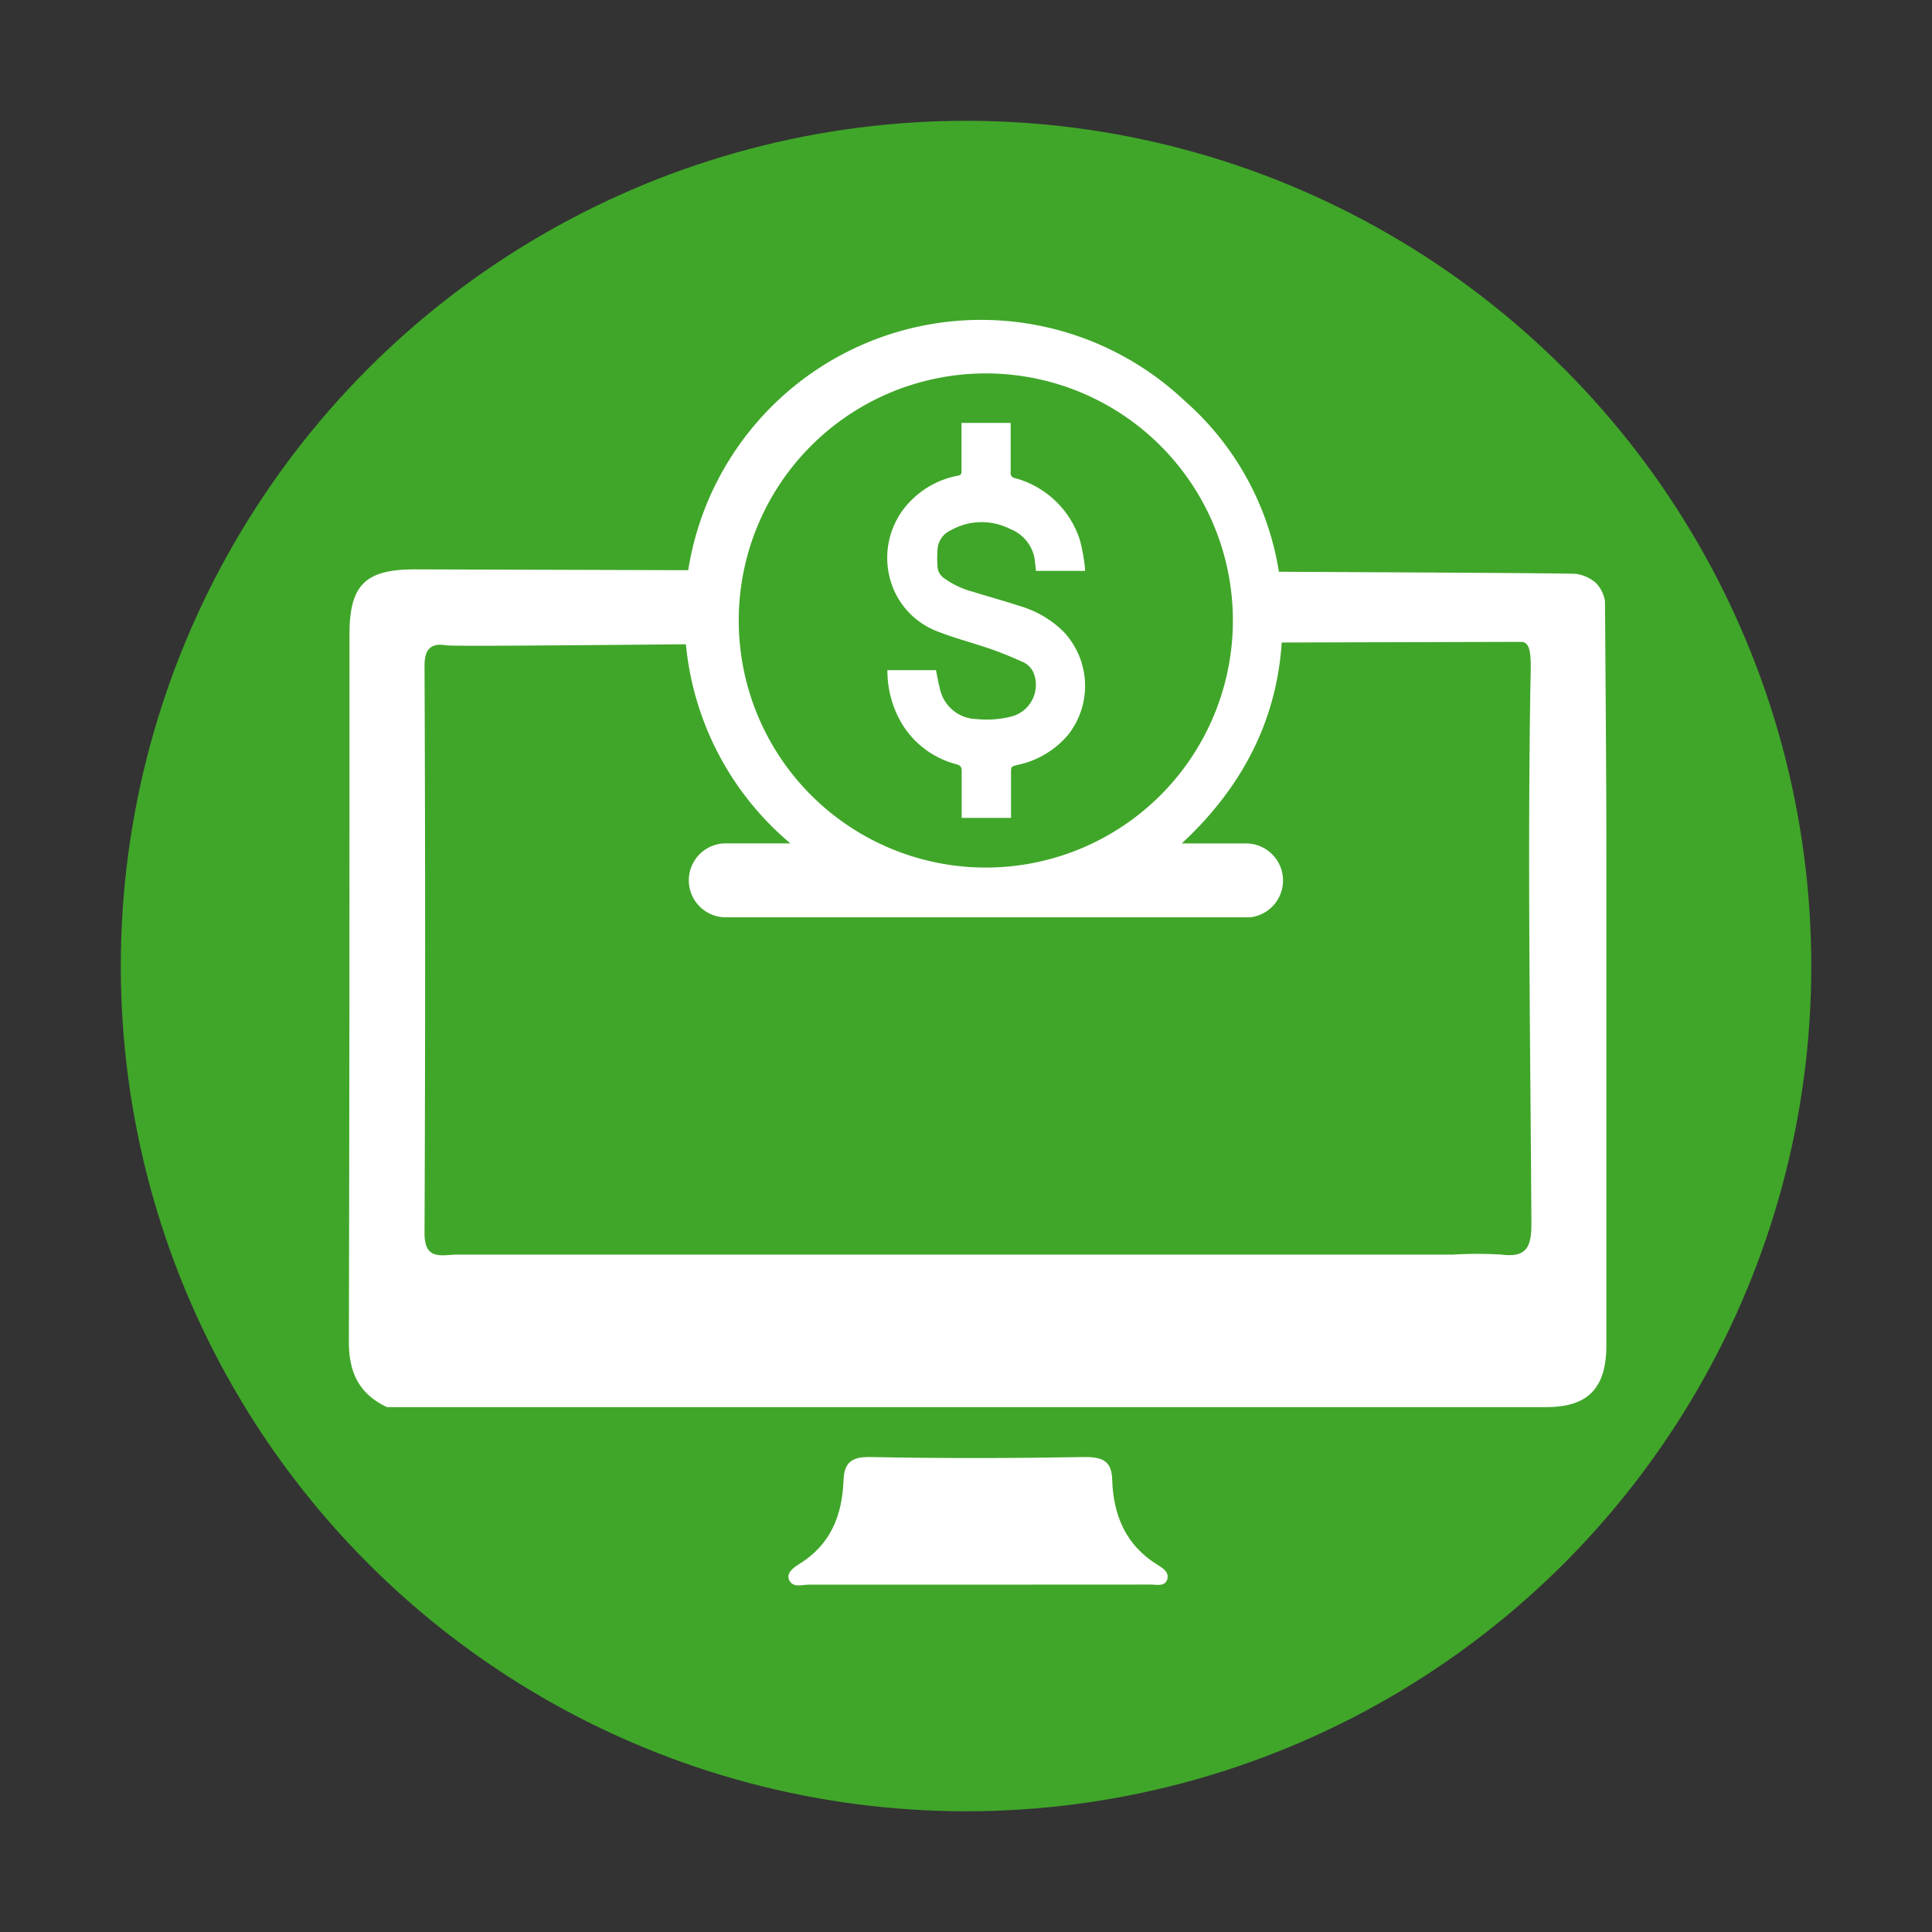 <svg id="Capa_1" data-name="Capa 1" xmlns="http://www.w3.org/2000/svg" viewBox="0 0 226.77 226.77"><rect x="0" y="0" width="226.77" height="226.77" fill="#333333" stroke="none"/><defs><style>.cls-1{fill:#40a629;}.cls-2{fill:#fff;}</style></defs><title>IconMesa de trabajo 9</title><circle class="cls-1" cx="113.39" cy="113.39" r="99.21"/><path class="cls-2" d="M114.83,186c-6.63,0-13.27,0-19.9,0-.77,0-1.81.39-2.27-.48s.52-1.55,1.12-1.92c3.72-2.28,5.08-5.73,5.23-9.88.08-2,.91-2.74,3.11-2.7,8.41.17,16.82.15,25.23,0,2.06,0,3.13.49,3.19,2.59.13,4.29,1.61,7.82,5.45,10.14.54.33,1.3.86,1,1.68s-1.22.56-1.87.56C128.34,186,121.59,186,114.83,186Z"/><path class="cls-2" d="M147.78,67.18c-19.77-.09-43.85-.18-63.31-.24m0,0-35.79-.11c-5.83,0-7.66,1.85-7.66,7.65,0,27.68,0,55.36-.07,83,0,3.68,1.22,6.13,4.46,7.68q68.06,0,136.09,0c4.92,0,7.05-2.25,7.05-7.27q0-28.68,0-57.37c0-10-.1-19.95-.16-29.92a4,4,0,0,0-1.08-2.19,4.66,4.66,0,0,0-2.37-1.06c-3.16-.08-18.17-.16-37.16-.25m30.79,8.24c1.33,0,1.11,2.43,1.06,5.22-.34,21,0,42.05.12,63.08,0,2.69-.54,4-3.51,3.62a47.08,47.08,0,0,0-5.7,0q-58.42,0-116.86,0c-1.74,0-3.86.78-3.85-2.5q.14-33.32,0-66.64c0-1.92.74-2.67,2.52-2.38.85.14,14.25,0,32-.15m0,0c19.59-.21,44.51-.53,63.78-.77"/><circle class="cls-1" cx="115.79" cy="72.8" r="30.63"/><path class="cls-2" d="M92.78,99A34.8,34.8,0,1,1,139,47a33.71,33.71,0,0,1,11.52,26c0,10.33-4.18,18.91-11.81,26h7.41a4.35,4.35,0,0,1,.62,8.67,5.06,5.06,0,0,1-.55,0h-61a4.34,4.34,0,0,1,0-8.68h7.54ZM86.71,72.83a29,29,0,1,0,29-29A29,29,0,0,0,86.71,72.83Z"/><path class="cls-2" d="M104.19,78.66h5.67c.16.75.26,1.42.44,2.08a4.5,4.5,0,0,0,4.32,3.66,11.7,11.7,0,0,0,4.21-.33,3.84,3.84,0,0,0,2.59-4.81,2.48,2.48,0,0,0-1.46-1.6c-1.26-.57-2.54-1.09-3.84-1.54-2-.68-4-1.2-5.88-1.93A9.12,9.12,0,0,1,105,69.42a9.48,9.48,0,0,1,2.13-10.86,10.43,10.43,0,0,1,5.32-2.73c.32-.06.41-.19.41-.51,0-1.72,0-3.44,0-5.16v-.52h5.77c0,.17,0,.33,0,.49,0,1.77,0,3.54,0,5.31a.58.58,0,0,0,.5.68,11,11,0,0,1,7.63,7.29,22.16,22.16,0,0,1,.59,3.27,2.12,2.12,0,0,1,0,.33H121.6c-.06-.51-.1-1-.18-1.53a4.6,4.6,0,0,0-2.83-3.38,7.36,7.36,0,0,0-7,.15,2.63,2.63,0,0,0-1.54,2.13,13.82,13.82,0,0,0,0,2.23,1.73,1.73,0,0,0,.76,1.25,10,10,0,0,0,3.36,1.59c1.81.57,3.64,1.06,5.45,1.66a12.15,12.15,0,0,1,5.18,3,9.27,9.27,0,0,1,.61,12.09,10.61,10.61,0,0,1-6,3.59c-.74.19-.74.18-.74.92V96h-5.79v-.48c0-1.66,0-3.33,0-5,0-.54-.19-.69-.67-.83a10.56,10.56,0,0,1-6.53-5.06,12.2,12.2,0,0,1-1.52-5.76.59.59,0,0,1,0-.19A.12.12,0,0,1,104.19,78.66Z"/></svg>